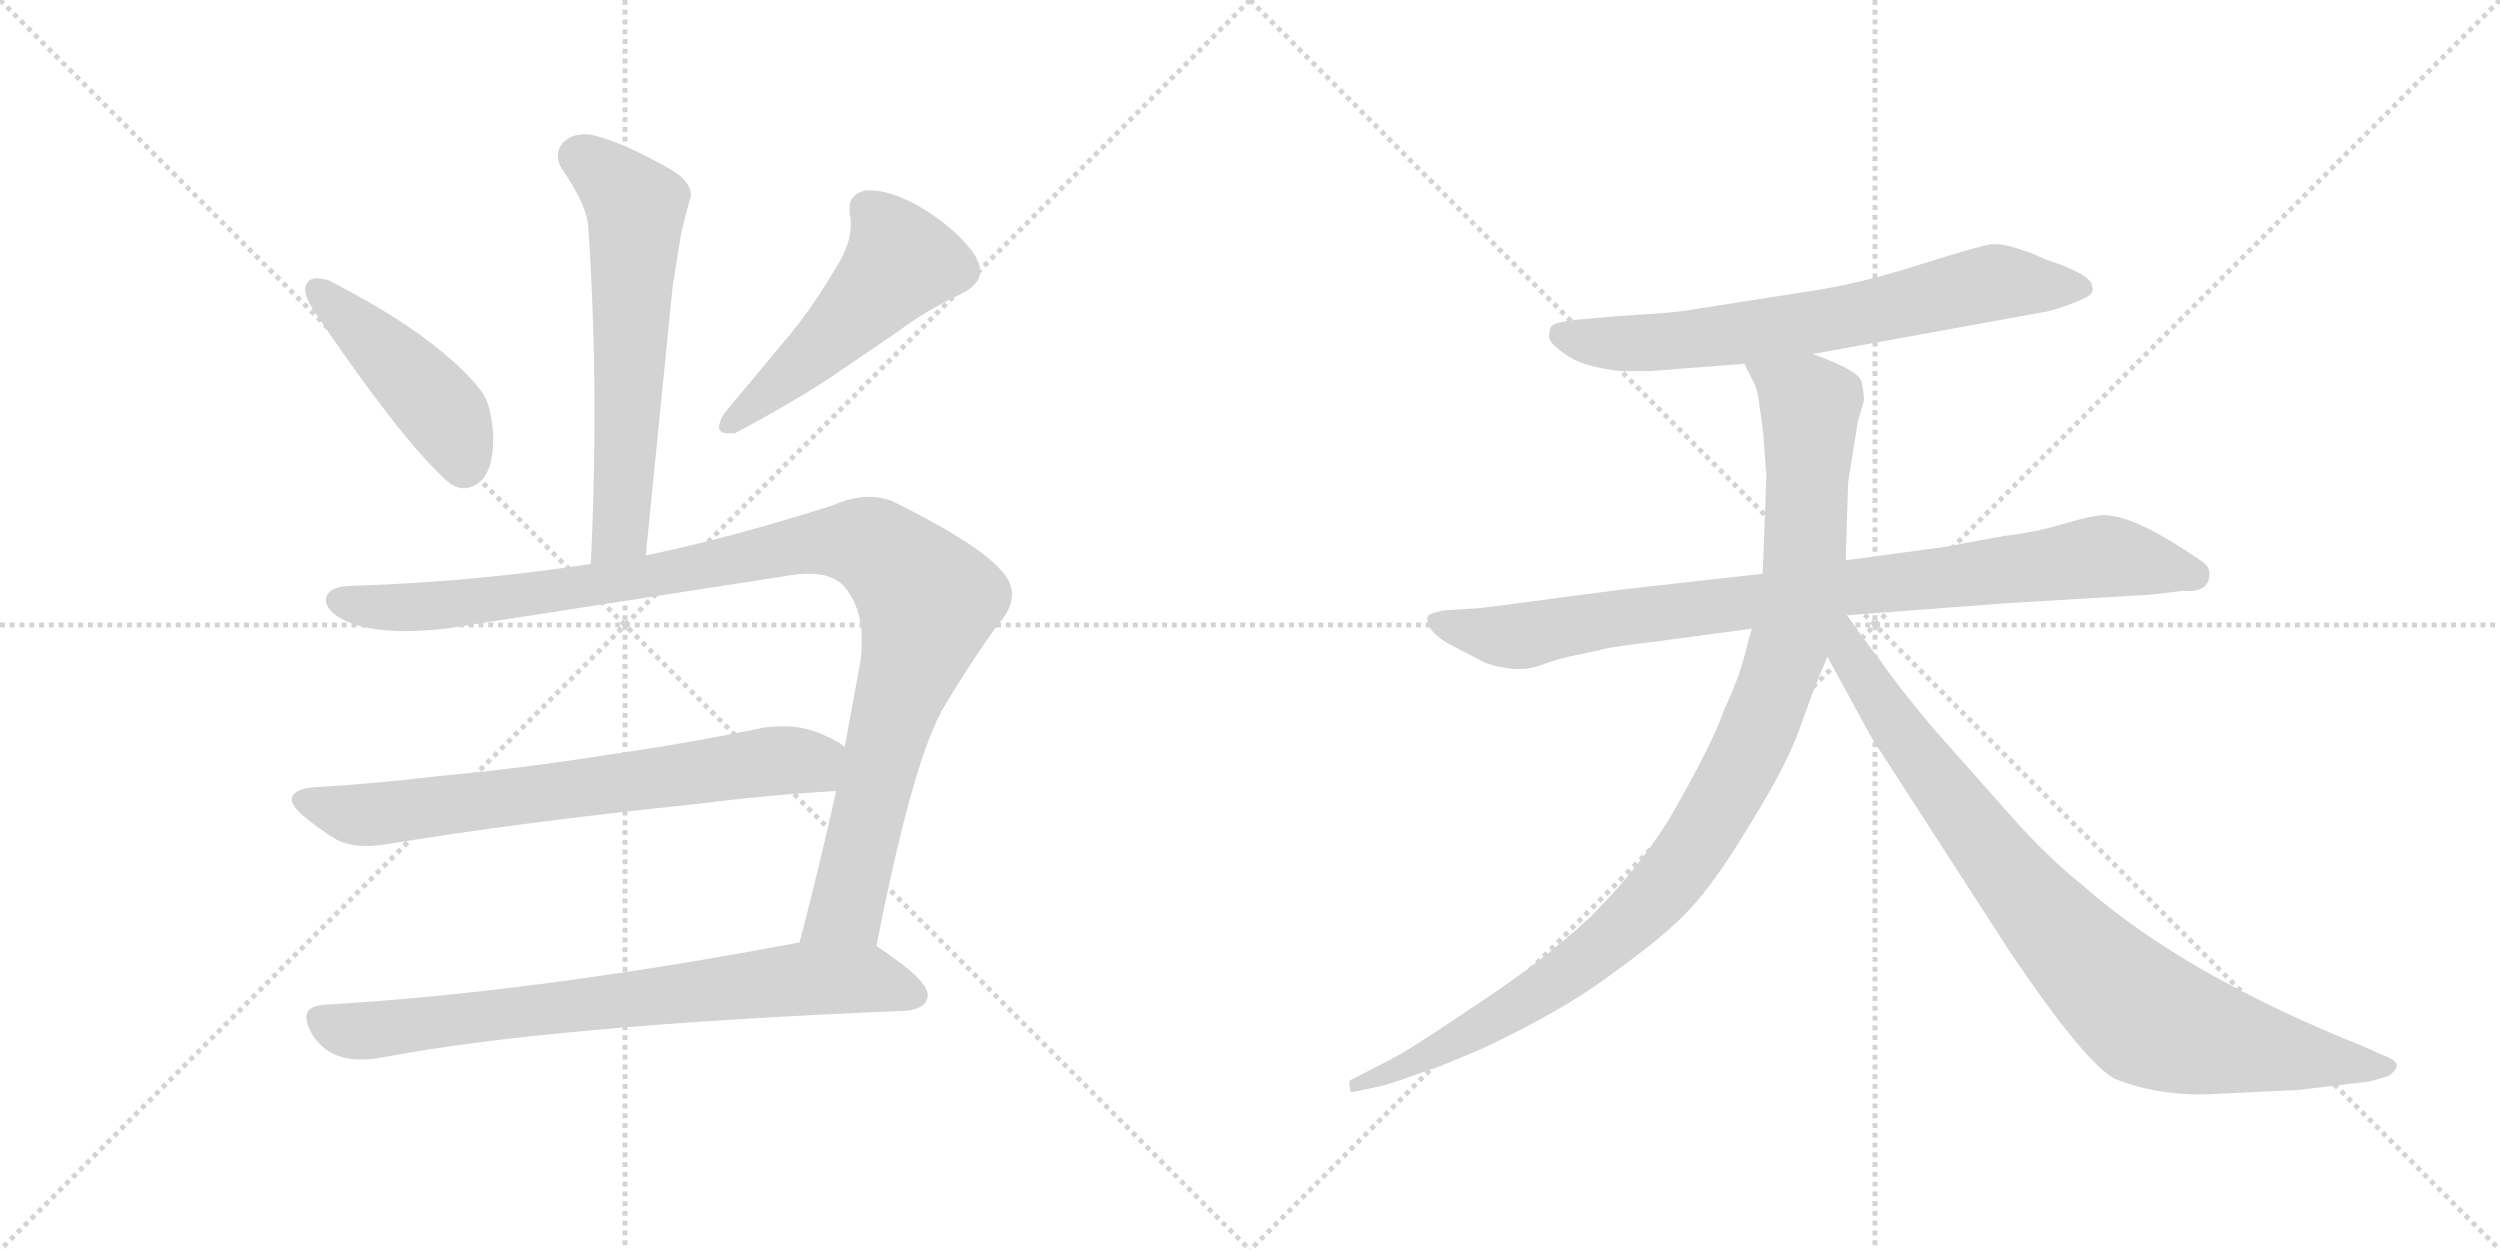 <svg version="1.1" viewBox="0 0 2048 1024" xmlns="http://www.w3.org/2000/svg">
  <g stroke="lightgray" stroke-dasharray="1,1" stroke-width="1" transform="scale(4, 4)">
    <line x1="0" y1="0" x2="256" y2="256"></line>
    <line x1="256" y1="0" x2="0" y2="256"></line>
    <line x1="128" y1="0" x2="128" y2="256"></line>
    <line x1="0" y1="128" x2="256" y2="128"></line>
    <line x1="256" y1="0" x2="512" y2="256"></line>
    <line x1="512" y1="0" x2="256" y2="256"></line>
    <line x1="384" y1="0" x2="384" y2="256"></line>
    <line x1="256" y1="128" x2="512" y2="128"></line>
  </g>
<g transform="scale(1, -1) translate(0, -850)">
   <style type="text/css">
    @keyframes keyframes0 {
      from {
       stroke: black;
       stroke-dashoffset: 609;
       stroke-width: 128;
       }
       66% {
       animation-timing-function: step-end;
       stroke: black;
       stroke-dashoffset: 0;
       stroke-width: 128;
       }
       to {
       stroke: black;
       stroke-width: 1024;
       }
       }
       #make-me-a-hanzi-animation-0 {
         animation: keyframes0 0.746s both;
         animation-delay: 0s;
         animation-timing-function: linear;
       }
    @keyframes keyframes1 {
      from {
       stroke: black;
       stroke-dashoffset: 449;
       stroke-width: 128;
       }
       59% {
       animation-timing-function: step-end;
       stroke: black;
       stroke-dashoffset: 0;
       stroke-width: 128;
       }
       to {
       stroke: black;
       stroke-width: 1024;
       }
       }
       #make-me-a-hanzi-animation-1 {
         animation: keyframes1 0.615s both;
         animation-delay: 0.746s;
         animation-timing-function: linear;
       }
    @keyframes keyframes2 {
      from {
       stroke: black;
       stroke-dashoffset: 502;
       stroke-width: 128;
       }
       62% {
       animation-timing-function: step-end;
       stroke: black;
       stroke-dashoffset: 0;
       stroke-width: 128;
       }
       to {
       stroke: black;
       stroke-width: 1024;
       }
       }
       #make-me-a-hanzi-animation-2 {
         animation: keyframes2 0.659s both;
         animation-delay: 1.361s;
         animation-timing-function: linear;
       }
    @keyframes keyframes3 {
      from {
       stroke: black;
       stroke-dashoffset: 1058;
       stroke-width: 128;
       }
       77% {
       animation-timing-function: step-end;
       stroke: black;
       stroke-dashoffset: 0;
       stroke-width: 128;
       }
       to {
       stroke: black;
       stroke-width: 1024;
       }
       }
       #make-me-a-hanzi-animation-3 {
         animation: keyframes3 1.111s both;
         animation-delay: 2.02s;
         animation-timing-function: linear;
       }
    @keyframes keyframes4 {
      from {
       stroke: black;
       stroke-dashoffset: 697;
       stroke-width: 128;
       }
       69% {
       animation-timing-function: step-end;
       stroke: black;
       stroke-dashoffset: 0;
       stroke-width: 128;
       }
       to {
       stroke: black;
       stroke-width: 1024;
       }
       }
       #make-me-a-hanzi-animation-4 {
         animation: keyframes4 0.817s both;
         animation-delay: 3.131s;
         animation-timing-function: linear;
       }
    @keyframes keyframes5 {
      from {
       stroke: black;
       stroke-dashoffset: 748;
       stroke-width: 128;
       }
       71% {
       animation-timing-function: step-end;
       stroke: black;
       stroke-dashoffset: 0;
       stroke-width: 128;
       }
       to {
       stroke: black;
       stroke-width: 1024;
       }
       }
       #make-me-a-hanzi-animation-5 {
         animation: keyframes5 0.859s both;
         animation-delay: 3.948s;
         animation-timing-function: linear;
       }
    @keyframes keyframes6 {
      from {
       stroke: black;
       stroke-dashoffset: 688;
       stroke-width: 128;
       }
       69% {
       animation-timing-function: step-end;
       stroke: black;
       stroke-dashoffset: 0;
       stroke-width: 128;
       }
       to {
       stroke: black;
       stroke-width: 1024;
       }
       }
       #make-me-a-hanzi-animation-6 {
         animation: keyframes6 0.81s both;
         animation-delay: 4.806s;
         animation-timing-function: linear;
       }
    @keyframes keyframes7 {
      from {
       stroke: black;
       stroke-dashoffset: 883;
       stroke-width: 128;
       }
       74% {
       animation-timing-function: step-end;
       stroke: black;
       stroke-dashoffset: 0;
       stroke-width: 128;
       }
       to {
       stroke: black;
       stroke-width: 1024;
       }
       }
       #make-me-a-hanzi-animation-7 {
         animation: keyframes7 0.969s both;
         animation-delay: 5.616s;
         animation-timing-function: linear;
       }
    @keyframes keyframes8 {
      from {
       stroke: black;
       stroke-dashoffset: 1034;
       stroke-width: 128;
       }
       77% {
       animation-timing-function: step-end;
       stroke: black;
       stroke-dashoffset: 0;
       stroke-width: 128;
       }
       to {
       stroke: black;
       stroke-width: 1024;
       }
       }
       #make-me-a-hanzi-animation-8 {
         animation: keyframes8 1.091s both;
         animation-delay: 6.585s;
         animation-timing-function: linear;
       }
    @keyframes keyframes9 {
      from {
       stroke: black;
       stroke-dashoffset: 867;
       stroke-width: 128;
       }
       74% {
       animation-timing-function: step-end;
       stroke: black;
       stroke-dashoffset: 0;
       stroke-width: 128;
       }
       to {
       stroke: black;
       stroke-width: 1024;
       }
       }
       #make-me-a-hanzi-animation-9 {
         animation: keyframes9 0.956s both;
         animation-delay: 7.676s;
         animation-timing-function: linear;
       }
</style>
<path d="M 529 395 L 551 615 L 558 659 Q 562 676 565 686 Q 566 688 566 690 Q 566 702 548 712 Q 511 733 487 739 Q 483 740 479 740 Q 468 740 461 733 Q 457 728 457 722 Q 457 716 462 709 Q 482 680 482 662 Q 487 589 487 510 Q 487 451 484 388 C 483 358 526 365 529 395 Z" fill="lightgray"></path> 
<path d="M 251 617 Q 250 615 250 613 Q 250 606 258 594 Q 328 491 364 458 Q 372 450 380 450 Q 384 450 388 452 Q 404 459 404 491 L 404 495 Q 402 518 396 527 Q 385 543 363 561 Q 330 589 270 620 Q 264 622 260 622 Q 253 622 251 617 Z" fill="lightgray"></path> 
<path d="M 787 609 Q 803 617 803 628 Q 803 634 798 642 Q 783 663 753 681 Q 729 694 714 694 L 709 694 Q 696 691 696 680 L 696 675 Q 697 671 697 666 Q 697 650 685 631 Q 666 599 648 577 L 593 511 Q 589 504 589 500 Q 589 495 597 495 L 602 495 Q 658 525 688 546 L 735 578 Q 759 596 787 609 Z" fill="lightgray"></path> 
<path d="M 643 378 Q 654 380 662 380 Q 683 380 692 369 Q 706 352 706 326 Q 706 318 705 309 L 692 238 L 685 202 Q 670 135 655 78 C 647 49 712 46 718 75 Q 746 219 771 267 Q 794 306 818 339 Q 829 351 829 363 Q 829 374 819 384 Q 800 405 734 438 Q 724 443 712 443 Q 698 443 682 436 Q 601 410 529 395 L 484 388 Q 386 373 286 370 Q 267 369 267 358 L 267 357 Q 270 345 292 338 Q 309 333 332 333 Q 347 333 365 335 L 643 378 Z" fill="lightgray"></path> 
<path d="M 692 238 L 691 239 Q 683 245 667 251 Q 655 255 642 255 Q 634 255 626 254 Q 563 241 500 232 Q 424 220 357 214 Q 308 208 256 205 Q 239 203 239 195 Q 239 190 248 182 Q 261 171 276 162 Q 286 157 300 157 Q 307 157 314 158 Q 423 176 567 191 Q 631 199 685 202 C 715 204 717 222 692 238 Z" fill="lightgray"></path> 
<path d="M 655 78 Q 438 37 267 27 Q 251 26 251 17 Q 251 11 256 2 Q 265 -11 277 -15 Q 286 -18 296 -18 Q 302 -18 309 -17 Q 448 10 743 22 Q 759 24 760 34 L 760 35 Q 760 47 721 73 L 718 75 C 701 87 684 84 655 78 Z" fill="lightgray"></path> 
<path d="M 1485 560 L 1678 595 Q 1696 600 1706 605 Q 1716 609 1714 615 Q 1714 625 1677 637 Q 1646 651 1632 650 Q 1619 648 1572 633 Q 1525 618 1486 612 L 1390 597 Q 1377 594 1324 591 L 1291 588 Q 1274 586 1271 583 Q 1269 580 1269 573 Q 1271 567 1285 558 Q 1299 549 1328 546 L 1352 546 L 1429 552 L 1485 560 Z" fill="lightgray"></path> 
<path d="M 1810 380 Q 1810 386 1804 390 L 1789 400 Q 1746 428 1723 428 Q 1715 428 1691 421 Q 1668 414 1642 411 L 1593 402 L 1512 391 L 1444 380 L 1328 367 L 1214 352 L 1183 350 Q 1173 348 1170 346 Q 1166 335 1186 323 L 1211 310 Q 1219 305 1233 303 Q 1248 300 1262 305 Q 1276 310 1285 312 L 1313 318 Q 1319 320 1353 324 L 1435 335 L 1513 346 L 1646 356 L 1764 363 L 1788 366 Q 1810 364 1810 380 Z" fill="lightgray"></path> 
<path d="M 1512 391 L 1514 455 L 1522 505 L 1527 522 Q 1527 528 1525 537 Q 1524 546 1485 560 C 1457 571 1416 579 1429 552 L 1436 538 Q 1440 532 1442 513 Q 1445 493 1445 487 L 1447 460 L 1444 380 L 1435 335 L 1431 320 Q 1425 295 1413 270 Q 1404 244 1377 196 Q 1351 147 1302 98 Q 1262 61 1208 26 Q 1155 -10 1139 -18 L 1108 -34 Q 1104 -35 1106 -41 Q 1105 -46 1111 -44 L 1130 -40 Q 1136 -39 1158 -31 L 1172 -26 Q 1179 -24 1188 -20 L 1212 -10 Q 1281 22 1323 54 Q 1366 85 1385 106 Q 1405 127 1435 177 Q 1466 227 1476 258 Q 1487 289 1497 312 L 1512 391 Z" fill="lightgray"></path> 
<path d="M 1497 312 L 1533 246 L 1648 68 Q 1709 -22 1733 -34 Q 1771 -49 1817 -46 L 1882 -43 L 1941 -36 L 1955 -32 Q 1959 -31 1963 -25 Q 1966 -19 1951 -14 L 1938 -8 Q 1790 51 1707 124 Q 1677 148 1647 182 L 1584 253 Q 1553 290 1541 308 Q 1533 318 1513 346 C 1495 370 1475 353 1497 312 Z" fill="lightgray"></path> 
      <clipPath id="make-me-a-hanzi-clip-0">
      <path d="M 529 395 L 551 615 L 558 659 Q 562 676 565 686 Q 566 688 566 690 Q 566 702 548 712 Q 511 733 487 739 Q 483 740 479 740 Q 468 740 461 733 Q 457 728 457 722 Q 457 716 462 709 Q 482 680 482 662 Q 487 589 487 510 Q 487 451 484 388 C 483 358 526 365 529 395 Z" fill="lightgray"></path>
      </clipPath>
      <path clip-path="url(#make-me-a-hanzi-clip-0)" d="M 474 722 L 521 681 L 509 421 L 491 396 " fill="none" id="make-me-a-hanzi-animation-0" stroke-dasharray="481 962" stroke-linecap="round"></path>

      <clipPath id="make-me-a-hanzi-clip-1">
      <path d="M 251 617 Q 250 615 250 613 Q 250 606 258 594 Q 328 491 364 458 Q 372 450 380 450 Q 384 450 388 452 Q 404 459 404 491 L 404 495 Q 402 518 396 527 Q 385 543 363 561 Q 330 589 270 620 Q 264 622 260 622 Q 253 622 251 617 Z" fill="lightgray"></path>
      </clipPath>
      <path clip-path="url(#make-me-a-hanzi-clip-1)" d="M 259 613 L 364 511 L 380 467 " fill="none" id="make-me-a-hanzi-animation-1" stroke-dasharray="321 642" stroke-linecap="round"></path>

      <clipPath id="make-me-a-hanzi-clip-2">
      <path d="M 787 609 Q 803 617 803 628 Q 803 634 798 642 Q 783 663 753 681 Q 729 694 714 694 L 709 694 Q 696 691 696 680 L 696 675 Q 697 671 697 666 Q 697 650 685 631 Q 666 599 648 577 L 593 511 Q 589 504 589 500 Q 589 495 597 495 L 602 495 Q 658 525 688 546 L 735 578 Q 759 596 787 609 Z" fill="lightgray"></path>
      </clipPath>
      <path clip-path="url(#make-me-a-hanzi-clip-2)" d="M 710 680 L 731 654 L 737 634 L 670 563 L 597 503 " fill="none" id="make-me-a-hanzi-animation-2" stroke-dasharray="374 748" stroke-linecap="round"></path>

      <clipPath id="make-me-a-hanzi-clip-3">
      <path d="M 643 378 Q 654 380 662 380 Q 683 380 692 369 Q 706 352 706 326 Q 706 318 705 309 L 692 238 L 685 202 Q 670 135 655 78 C 647 49 712 46 718 75 Q 746 219 771 267 Q 794 306 818 339 Q 829 351 829 363 Q 829 374 819 384 Q 800 405 734 438 Q 724 443 712 443 Q 698 443 682 436 Q 601 410 529 395 L 484 388 Q 386 373 286 370 Q 267 369 267 358 L 267 357 Q 270 345 292 338 Q 309 333 332 333 Q 347 333 365 335 L 643 378 Z" fill="lightgray"></path>
      </clipPath>
      <path clip-path="url(#make-me-a-hanzi-clip-3)" d="M 278 358 L 313 352 L 357 354 L 525 377 L 682 407 L 724 397 L 760 354 L 728 253 L 696 113 L 663 84 " fill="none" id="make-me-a-hanzi-animation-3" stroke-dasharray="930 1860" stroke-linecap="round"></path>

      <clipPath id="make-me-a-hanzi-clip-4">
      <path d="M 692 238 L 691 239 Q 683 245 667 251 Q 655 255 642 255 Q 634 255 626 254 Q 563 241 500 232 Q 424 220 357 214 Q 308 208 256 205 Q 239 203 239 195 Q 239 190 248 182 Q 261 171 276 162 Q 286 157 300 157 Q 307 157 314 158 Q 423 176 567 191 Q 631 199 685 202 C 715 204 717 222 692 238 Z" fill="lightgray"></path>
      </clipPath>
      <path clip-path="url(#make-me-a-hanzi-clip-4)" d="M 250 193 L 289 183 L 331 185 L 686 233 " fill="none" id="make-me-a-hanzi-animation-4" stroke-dasharray="569 1138" stroke-linecap="round"></path>

      <clipPath id="make-me-a-hanzi-clip-5">
      <path d="M 655 78 Q 438 37 267 27 Q 251 26 251 17 Q 251 11 256 2 Q 265 -11 277 -15 Q 286 -18 296 -18 Q 302 -18 309 -17 Q 448 10 743 22 Q 759 24 760 34 L 760 35 Q 760 47 721 73 L 718 75 C 701 87 684 84 655 78 Z" fill="lightgray"></path>
      </clipPath>
      <path clip-path="url(#make-me-a-hanzi-clip-5)" d="M 264 14 L 281 6 L 310 6 L 661 48 L 715 47 L 750 35 " fill="none" id="make-me-a-hanzi-animation-5" stroke-dasharray="620 1240" stroke-linecap="round"></path>

      <clipPath id="make-me-a-hanzi-clip-6">
      <path d="M 1485 560 L 1678 595 Q 1696 600 1706 605 Q 1716 609 1714 615 Q 1714 625 1677 637 Q 1646 651 1632 650 Q 1619 648 1572 633 Q 1525 618 1486 612 L 1390 597 Q 1377 594 1324 591 L 1291 588 Q 1274 586 1271 583 Q 1269 580 1269 573 Q 1271 567 1285 558 Q 1299 549 1328 546 L 1352 546 L 1429 552 L 1485 560 Z" fill="lightgray"></path>
      </clipPath>
      <path clip-path="url(#make-me-a-hanzi-clip-6)" d="M 1278 576 L 1308 569 L 1358 569 L 1518 591 L 1625 617 L 1705 614 " fill="none" id="make-me-a-hanzi-animation-6" stroke-dasharray="560 1120" stroke-linecap="round"></path>

      <clipPath id="make-me-a-hanzi-clip-7">
      <path d="M 1810 380 Q 1810 386 1804 390 L 1789 400 Q 1746 428 1723 428 Q 1715 428 1691 421 Q 1668 414 1642 411 L 1593 402 L 1512 391 L 1444 380 L 1328 367 L 1214 352 L 1183 350 Q 1173 348 1170 346 Q 1166 335 1186 323 L 1211 310 Q 1219 305 1233 303 Q 1248 300 1262 305 Q 1276 310 1285 312 L 1313 318 Q 1319 320 1353 324 L 1435 335 L 1513 346 L 1646 356 L 1764 363 L 1788 366 Q 1810 364 1810 380 Z" fill="lightgray"></path>
      </clipPath>
      <path clip-path="url(#make-me-a-hanzi-clip-7)" d="M 1178 342 L 1214 331 L 1249 329 L 1310 342 L 1718 394 L 1797 379 " fill="none" id="make-me-a-hanzi-animation-7" stroke-dasharray="755 1510" stroke-linecap="round"></path>

      <clipPath id="make-me-a-hanzi-clip-8">
      <path d="M 1512 391 L 1514 455 L 1522 505 L 1527 522 Q 1527 528 1525 537 Q 1524 546 1485 560 C 1457 571 1416 579 1429 552 L 1436 538 Q 1440 532 1442 513 Q 1445 493 1445 487 L 1447 460 L 1444 380 L 1435 335 L 1431 320 Q 1425 295 1413 270 Q 1404 244 1377 196 Q 1351 147 1302 98 Q 1262 61 1208 26 Q 1155 -10 1139 -18 L 1108 -34 Q 1104 -35 1106 -41 Q 1105 -46 1111 -44 L 1130 -40 Q 1136 -39 1158 -31 L 1172 -26 Q 1179 -24 1188 -20 L 1212 -10 Q 1281 22 1323 54 Q 1366 85 1385 106 Q 1405 127 1435 177 Q 1466 227 1476 258 Q 1487 289 1497 312 L 1512 391 Z" fill="lightgray"></path>
      </clipPath>
      <path clip-path="url(#make-me-a-hanzi-clip-8)" d="M 1437 547 L 1483 518 L 1478 391 L 1460 305 L 1415 200 L 1355 115 L 1286 54 L 1189 -5 L 1111 -39 " fill="none" id="make-me-a-hanzi-animation-8" stroke-dasharray="906 1812" stroke-linecap="round"></path>

      <clipPath id="make-me-a-hanzi-clip-9">
      <path d="M 1497 312 L 1533 246 L 1648 68 Q 1709 -22 1733 -34 Q 1771 -49 1817 -46 L 1882 -43 L 1941 -36 L 1955 -32 Q 1959 -31 1963 -25 Q 1966 -19 1951 -14 L 1938 -8 Q 1790 51 1707 124 Q 1677 148 1647 182 L 1584 253 Q 1553 290 1541 308 Q 1533 318 1513 346 C 1495 370 1475 353 1497 312 Z" fill="lightgray"></path>
      </clipPath>
      <path clip-path="url(#make-me-a-hanzi-clip-9)" d="M 1509 338 L 1516 313 L 1555 251 L 1638 143 L 1689 82 L 1759 17 L 1835 -6 L 1955 -24 " fill="none" id="make-me-a-hanzi-animation-9" stroke-dasharray="739 1478" stroke-linecap="round"></path>

</g>
</svg>
